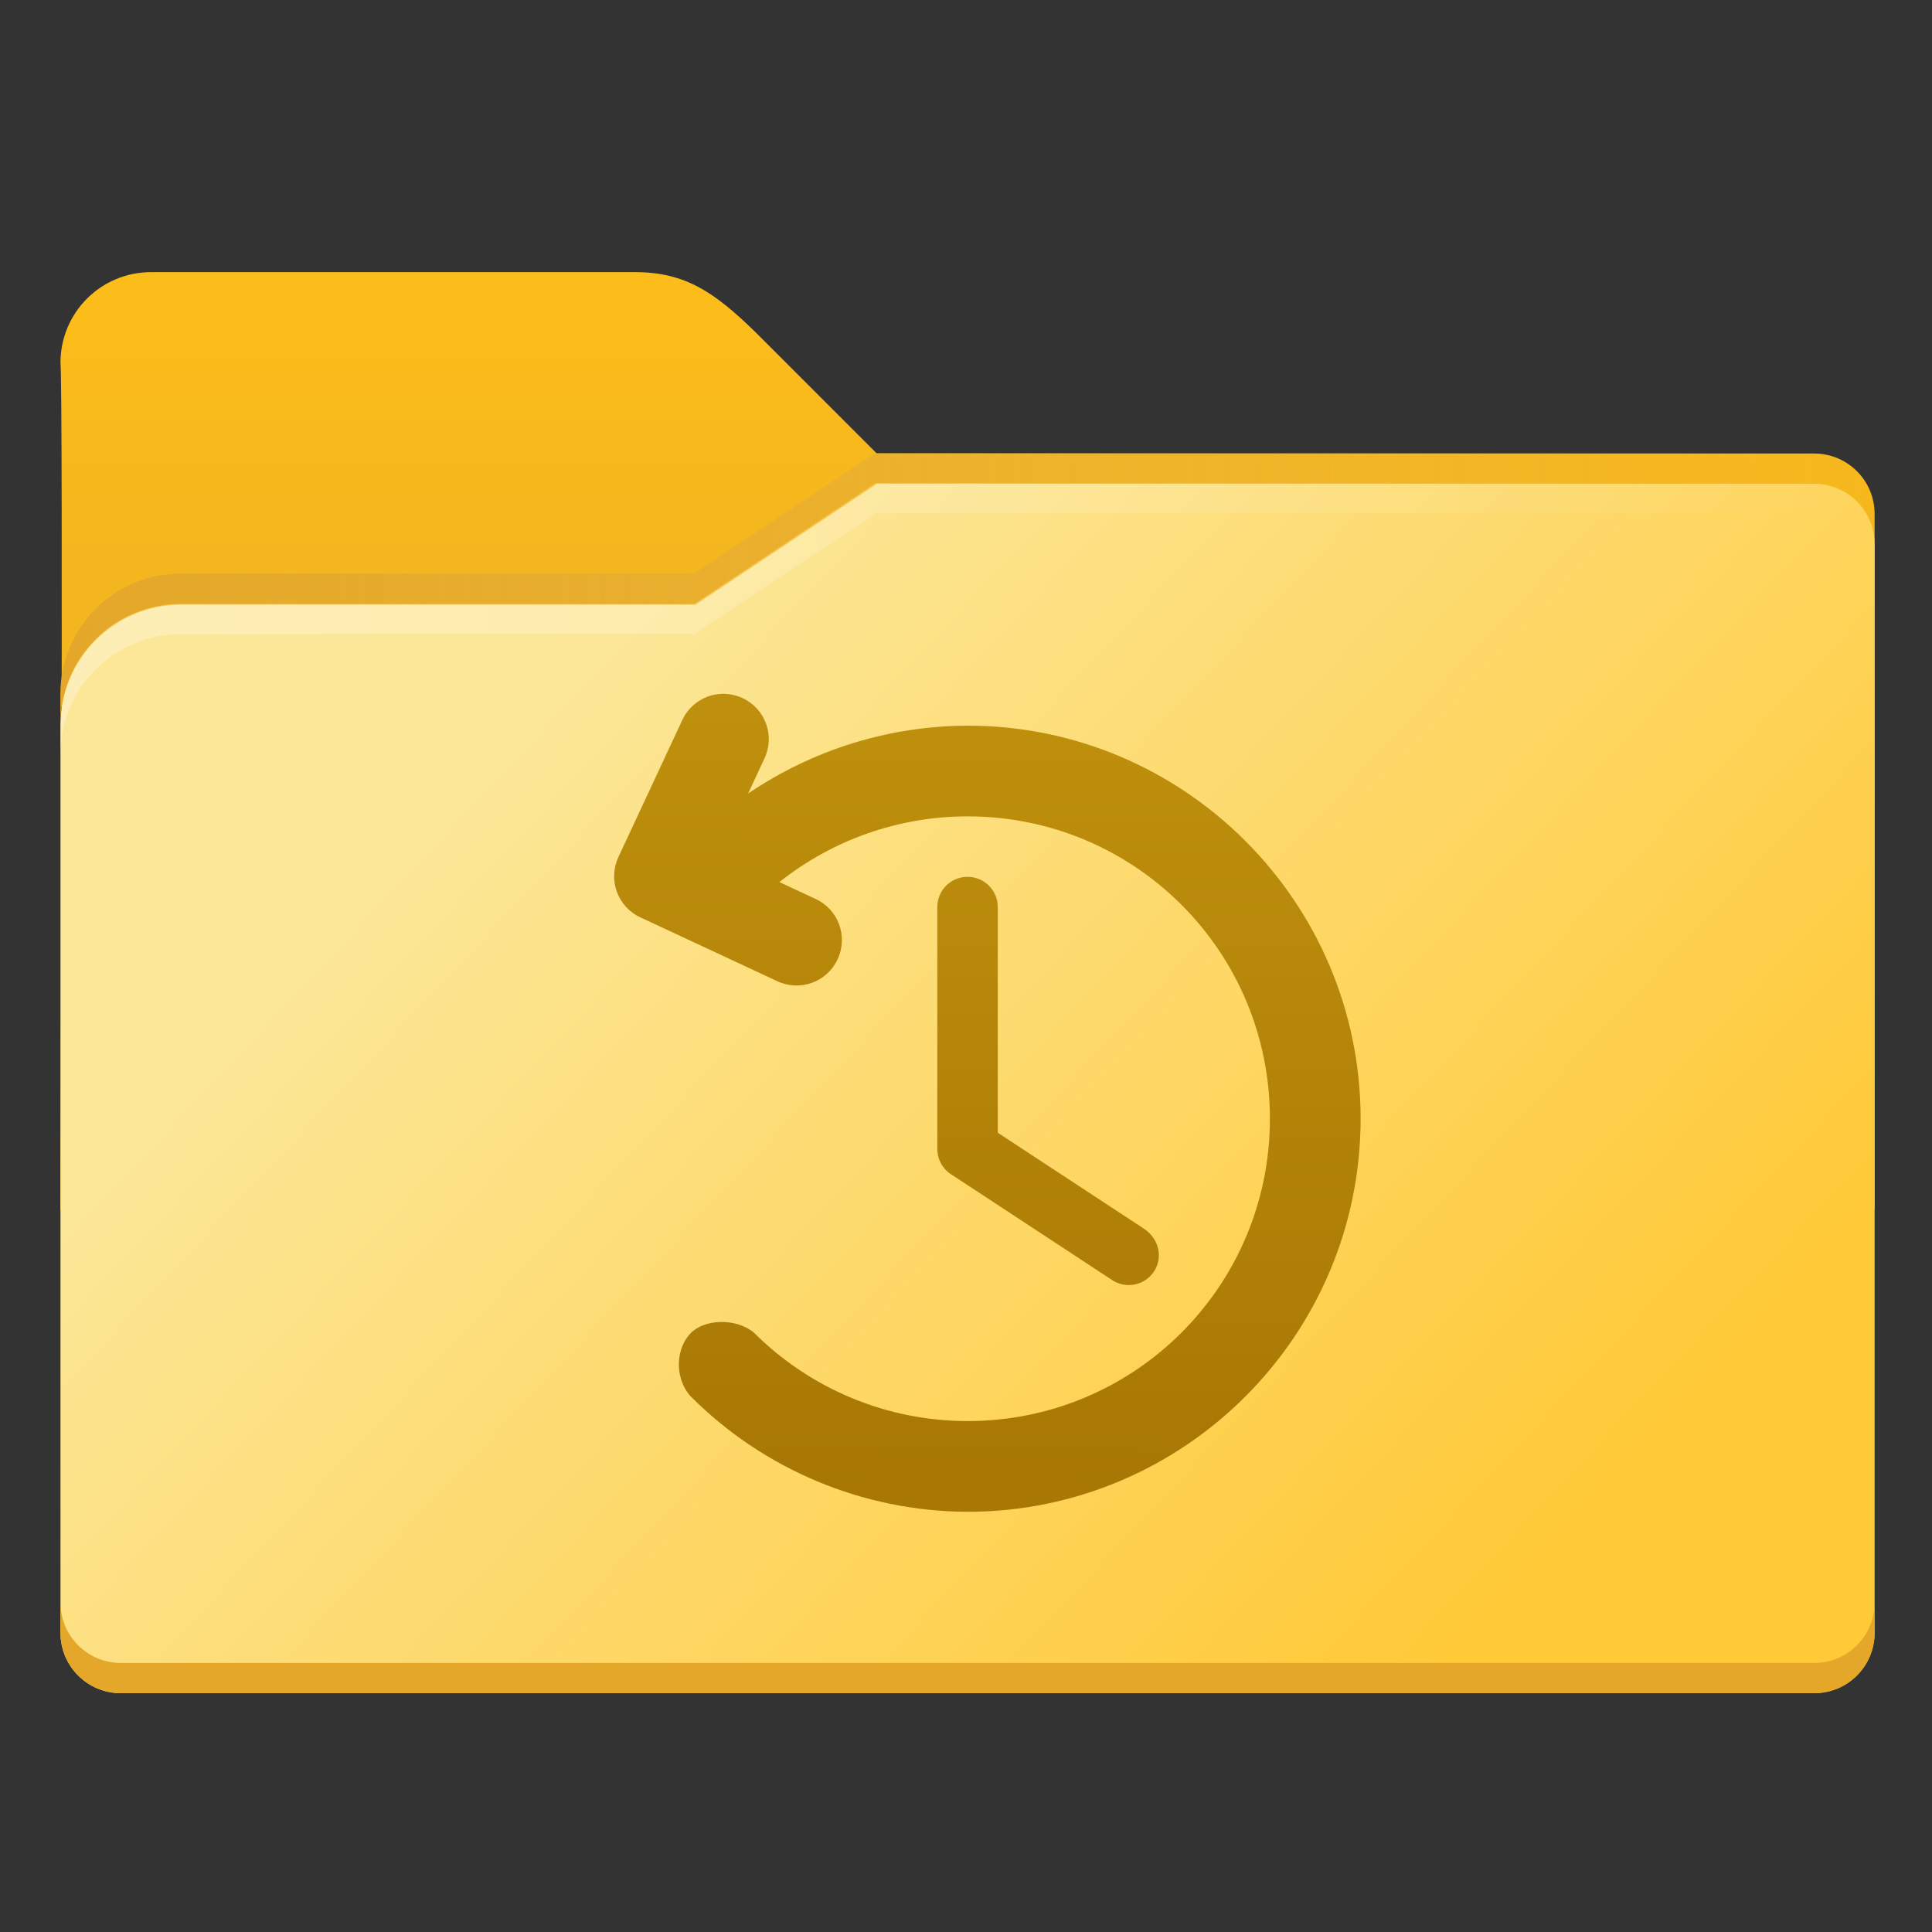 <?xml version="1.0" encoding="UTF-8" standalone="no"?>
<!-- Created with Inkscape (http://www.inkscape.org/) -->

<svg
   width="64"
   height="64"
   viewBox="0 0 16.933 16.933"
   version="1.1"
   id="svg5"
   inkscape:version="1.1.1 (3bf5ae0d25, 2021-09-20, custom)"
   sodipodi:docname="folder-recent.svg"
   xmlns:inkscape="http://www.inkscape.org/namespaces/inkscape"
   xmlns:sodipodi="http://sodipodi.sourceforge.net/DTD/sodipodi-0.dtd"
   xmlns:xlink="http://www.w3.org/1999/xlink"
   xmlns="http://www.w3.org/2000/svg"
   xmlns:svg="http://www.w3.org/2000/svg">
  <rect x="0" y="0" width="16.933" height="16.933" fill="#333333" stroke="none"/>
  <sodipodi:namedview
     id="namedview7"
     pagecolor="#ffffff"
     bordercolor="#666666"
     borderopacity="1.0"
     inkscape:pageshadow="2"
     inkscape:pageopacity="0.0"
     inkscape:pagecheckerboard="0"
     inkscape:document-units="px"
     showgrid="false"
     units="px"
     height="64px"
     inkscape:zoom="4.3752232"
     inkscape:cx="10.628029"
     inkscape:cy="20.570379"
     inkscape:window-width="1920"
     inkscape:window-height="1006"
     inkscape:window-x="0"
     inkscape:window-y="0"
     inkscape:window-maximized="1"
     inkscape:current-layer="svg5" />
  <defs
     id="defs2">
    <linearGradient
       inkscape:collect="always"
       id="linearGradient6090">
      <stop
         style="stop-color:#e4a729;stop-opacity:1"
         offset="0"
         id="stop6086" />
      <stop
         style="stop-color:#e2b24b;stop-opacity:0"
         offset="1"
         id="stop6088" />
    </linearGradient>
    <linearGradient
       inkscape:collect="always"
       id="linearGradient4405">
      <stop
         style="stop-color:#fcbc19;stop-opacity:1;"
         offset="0"
         id="stop4401" />
      <stop
         style="stop-color:#f4b61f;stop-opacity:1"
         offset="1"
         id="stop4403" />
    </linearGradient>
    <linearGradient
       inkscape:collect="always"
       id="linearGradient12673">
      <stop
         style="stop-color:#ffffff;stop-opacity:1;"
         offset="0"
         id="stop12669" />
      <stop
         style="stop-color:#ffffff;stop-opacity:0;"
         offset="1"
         id="stop12671" />
    </linearGradient>
    <linearGradient
       inkscape:collect="always"
       id="linearGradient11972">
      <stop
         style="stop-color:#fce798;stop-opacity:1"
         offset="0"
         id="stop11968" />
      <stop
         style="stop-color:#ffc937;stop-opacity:1"
         offset="1"
         id="stop11970" />
    </linearGradient>
    <linearGradient
       inkscape:collect="always"
       xlink:href="#linearGradient11972"
       id="linearGradient11974"
       x1="5.292"
       y1="5.556"
       x2="13.758"
       y2="13.494"
       gradientUnits="userSpaceOnUse"
       gradientTransform="scale(3.78)" />
    <linearGradient
       inkscape:collect="always"
       xlink:href="#linearGradient4405"
       id="linearGradient4407"
       x1="32"
       y1="10.5"
       x2="32"
       y2="18.5"
       gradientUnits="userSpaceOnUse" />
    <linearGradient
       inkscape:collect="always"
       xlink:href="#linearGradient12673"
       id="linearGradient5594"
       x1="2"
       y1="22"
       x2="62"
       y2="22"
       gradientUnits="userSpaceOnUse"
       gradientTransform="matrix(0.265,0,0,0.265,0,-0.265)" />
    <linearGradient
       inkscape:collect="always"
       xlink:href="#linearGradient6090"
       id="linearGradient5817"
       gradientUnits="userSpaceOnUse"
       x1="2"
       y1="22"
       x2="62"
       y2="22"
       gradientTransform="matrix(0.265,0,0,0.265,1.9999999e-8,-0.529)" />
    <linearGradient
       inkscape:collect="always"
       id="linearGradient2083">
      <stop
         style="stop-color:#bf910d;stop-opacity:1;"
         offset="0"
         id="stop2079" />
      <stop
         style="stop-color:#a87704;stop-opacity:1"
         offset="1"
         id="stop2081" />
    </linearGradient>
    <linearGradient
       inkscape:collect="always"
       xlink:href="#linearGradient2083"
       id="linearGradient3161"
       x1="32.311"
       y1="22.474"
       x2="32.173"
       y2="49.486"
       gradientUnits="userSpaceOnUse" />
  </defs>
  <path
     id="rect846"
     style="fill:url(#linearGradient4407);fill-opacity:1;stroke-width:2;stroke-linecap:round;stroke-linejoin:round;stroke-dasharray:24, 2"
     d="M 5,9 C 3.338,9 2,10.338 2,12 2.095,12.977 2,40 2,40 H 62 V 17 c 0,-1.108 -0.892,-2 -2,-2 H 29 L 25,11 C 23.635,9.664 22.662,9 21,9 Z"
     transform="scale(0.265)"
     sodipodi:nodetypes="scccccccss" />
  <path
     id="rect1170"
     style="fill:url(#linearGradient11974);fill-opacity:1;stroke-width:2.646;stroke-linecap:round;stroke-linejoin:round;stroke-dasharray:31.749, 2.646"
     d="m 29,16 -6,4 H 6 c -2.216,0 -4,1.784 -4,4 v 30 c 0,1.108 0.892,2 2,2 h 56 c 1.108,0 2,-0.892 2,-2 V 18 c 0,-1.108 -0.892,-2 -2,-2 z"
     sodipodi:nodetypes="ccsccccccsc"
     transform="scale(0.265)" />
  <path
     id="rect1170-2"
     style="fill:#e4a729;fill-opacity:1;stroke-width:2.646;stroke-linecap:round;stroke-linejoin:round;stroke-dasharray:31.749, 2.646"
     d="M 2 53 L 2 54 C 2 55.108 2.892 56 4 56 L 60 56 C 61.108 56 62 55.108 62 54 L 62 53 C 62 54.108 61.108 55 60 55 L 4 55 C 2.892 55 2 54.108 2 53 z "
     transform="scale(0.265)" />
  <path
     id="rect1170-75"
     style="opacity:0.3;fill:url(#linearGradient5594);fill-opacity:1;stroke-width:0.7;stroke-linecap:round;stroke-linejoin:round;stroke-dasharray:8.4, 0.7"
     d="M 7.673,4.233 6.085,5.292 H 1.587 c -0.586,0 -1.058,0.472 -1.058,1.058 v 0.265 c 0,-0.586 0.472,-1.058 1.058,-1.058 H 6.085 L 7.673,4.498 H 15.875 c 0.293,0 0.529,0.236 0.529,0.529 V 4.763 c 0,-0.293 -0.236,-0.529 -0.529,-0.529 z"
     sodipodi:nodetypes="ccsscsccscssc" />
  <path
     id="rect1170-75-2"
     style="opacity:1;fill:url(#linearGradient5817);fill-opacity:1;stroke-width:0.7;stroke-linecap:round;stroke-linejoin:round;stroke-dasharray:8.4, 0.7"
     d="M 7.673,3.969 6.085,5.027 H 1.587 c -0.586,0 -1.058,0.472 -1.058,1.058 v 0.265 c 0,-0.586 0.472,-1.058 1.058,-1.058 H 6.085 L 7.673,4.233 h 8.202 c 0.293,0 0.529,0.236 0.529,0.529 V 4.498 c 0,-0.293 -0.236,-0.529 -0.529,-0.529 z"
     sodipodi:nodetypes="ccsscsccscssc" />
  <path
     id="rect1588"
     style="fill:url(#linearGradient3161);fill-opacity:1;stroke-width:2;stroke-linecap:round;stroke-linejoin:round"
     d="M 23.906 22.947 C 23.348 22.954 22.819 23.273 22.566 23.814 L 20.453 28.346 C 20.102 29.099 20.425 29.989 21.178 30.34 L 25.711 32.453 C 26.464 32.804 27.352 32.48 27.703 31.727 C 28.054 30.973 27.732 30.086 26.979 29.734 L 25.777 29.174 C 27.538 27.774 29.728 27 32 27 C 37.535 27 42 31.465 42 37 C 42 42.535 37.535 47 32 47 C 29.348 47 26.805 45.946 24.93 44.07 C 24.31 43.57 23.283 43.636 22.842 44.094 C 22.362 44.582 22.29 45.543 22.828 46.168 C 25.256 48.609 28.554 49.987 31.996 50 C 31.997 50 31.999 50 32 50 C 39.168 50 45 44.168 45 37 C 45 29.832 39.168 24 32 24 C 31.999 24 31.997 24 31.996 24 C 29.39 24.01 26.868 24.803 24.742 26.246 L 25.285 25.082 C 25.636 24.329 25.314 23.441 24.561 23.09 C 24.349 22.991 24.125 22.945 23.906 22.947 z M 32 29 C 31.446 29 31 29.446 31 30 L 31 37.975 L 31 38 C 31 38.008 31 38.016 31 38.023 C 31 38.033 31.001 38.042 31.002 38.051 C 31.003 38.068 31.004 38.085 31.006 38.102 C 31.007 38.11 31.007 38.119 31.008 38.127 C 31.009 38.138 31.012 38.149 31.014 38.16 C 31.014 38.163 31.015 38.167 31.016 38.17 C 31.018 38.184 31.02 38.199 31.023 38.213 C 31.026 38.225 31.028 38.238 31.031 38.25 C 31.032 38.253 31.032 38.257 31.033 38.26 C 31.037 38.273 31.041 38.286 31.045 38.299 C 31.046 38.301 31.046 38.304 31.047 38.307 C 31.051 38.32 31.056 38.331 31.061 38.344 C 31.063 38.352 31.067 38.359 31.07 38.367 C 31.073 38.375 31.075 38.383 31.078 38.391 C 31.079 38.393 31.081 38.394 31.082 38.396 C 31.087 38.409 31.092 38.421 31.098 38.434 C 31.099 38.436 31.101 38.437 31.102 38.439 C 31.108 38.452 31.115 38.464 31.121 38.477 C 31.125 38.484 31.128 38.492 31.133 38.5 C 31.137 38.506 31.141 38.513 31.145 38.52 C 31.145 38.521 31.147 38.522 31.148 38.523 C 31.156 38.536 31.162 38.549 31.17 38.561 C 31.171 38.562 31.173 38.563 31.174 38.564 C 31.19 38.588 31.207 38.609 31.225 38.631 C 31.226 38.633 31.227 38.635 31.229 38.637 C 31.235 38.645 31.243 38.654 31.25 38.662 C 31.253 38.666 31.256 38.67 31.26 38.674 C 31.262 38.676 31.264 38.678 31.266 38.68 C 31.275 38.689 31.284 38.698 31.293 38.707 C 31.301 38.715 31.308 38.723 31.316 38.73 C 31.32 38.734 31.323 38.737 31.326 38.74 C 31.329 38.743 31.333 38.745 31.336 38.748 C 31.345 38.756 31.354 38.764 31.363 38.771 C 31.367 38.775 31.371 38.778 31.375 38.781 C 31.401 38.802 31.429 38.822 31.457 38.84 C 31.467 38.846 31.478 38.853 31.488 38.859 C 31.492 38.862 31.496 38.865 31.5 38.867 L 36.83 42.367 C 37.31 42.644 37.92 42.482 38.197 42.002 C 38.474 41.522 38.293 40.939 37.83 40.635 L 33 37.463 L 33 30 C 33 29.446 32.554 29 32 29 z "
     transform="scale(0.265)" />
</svg>
